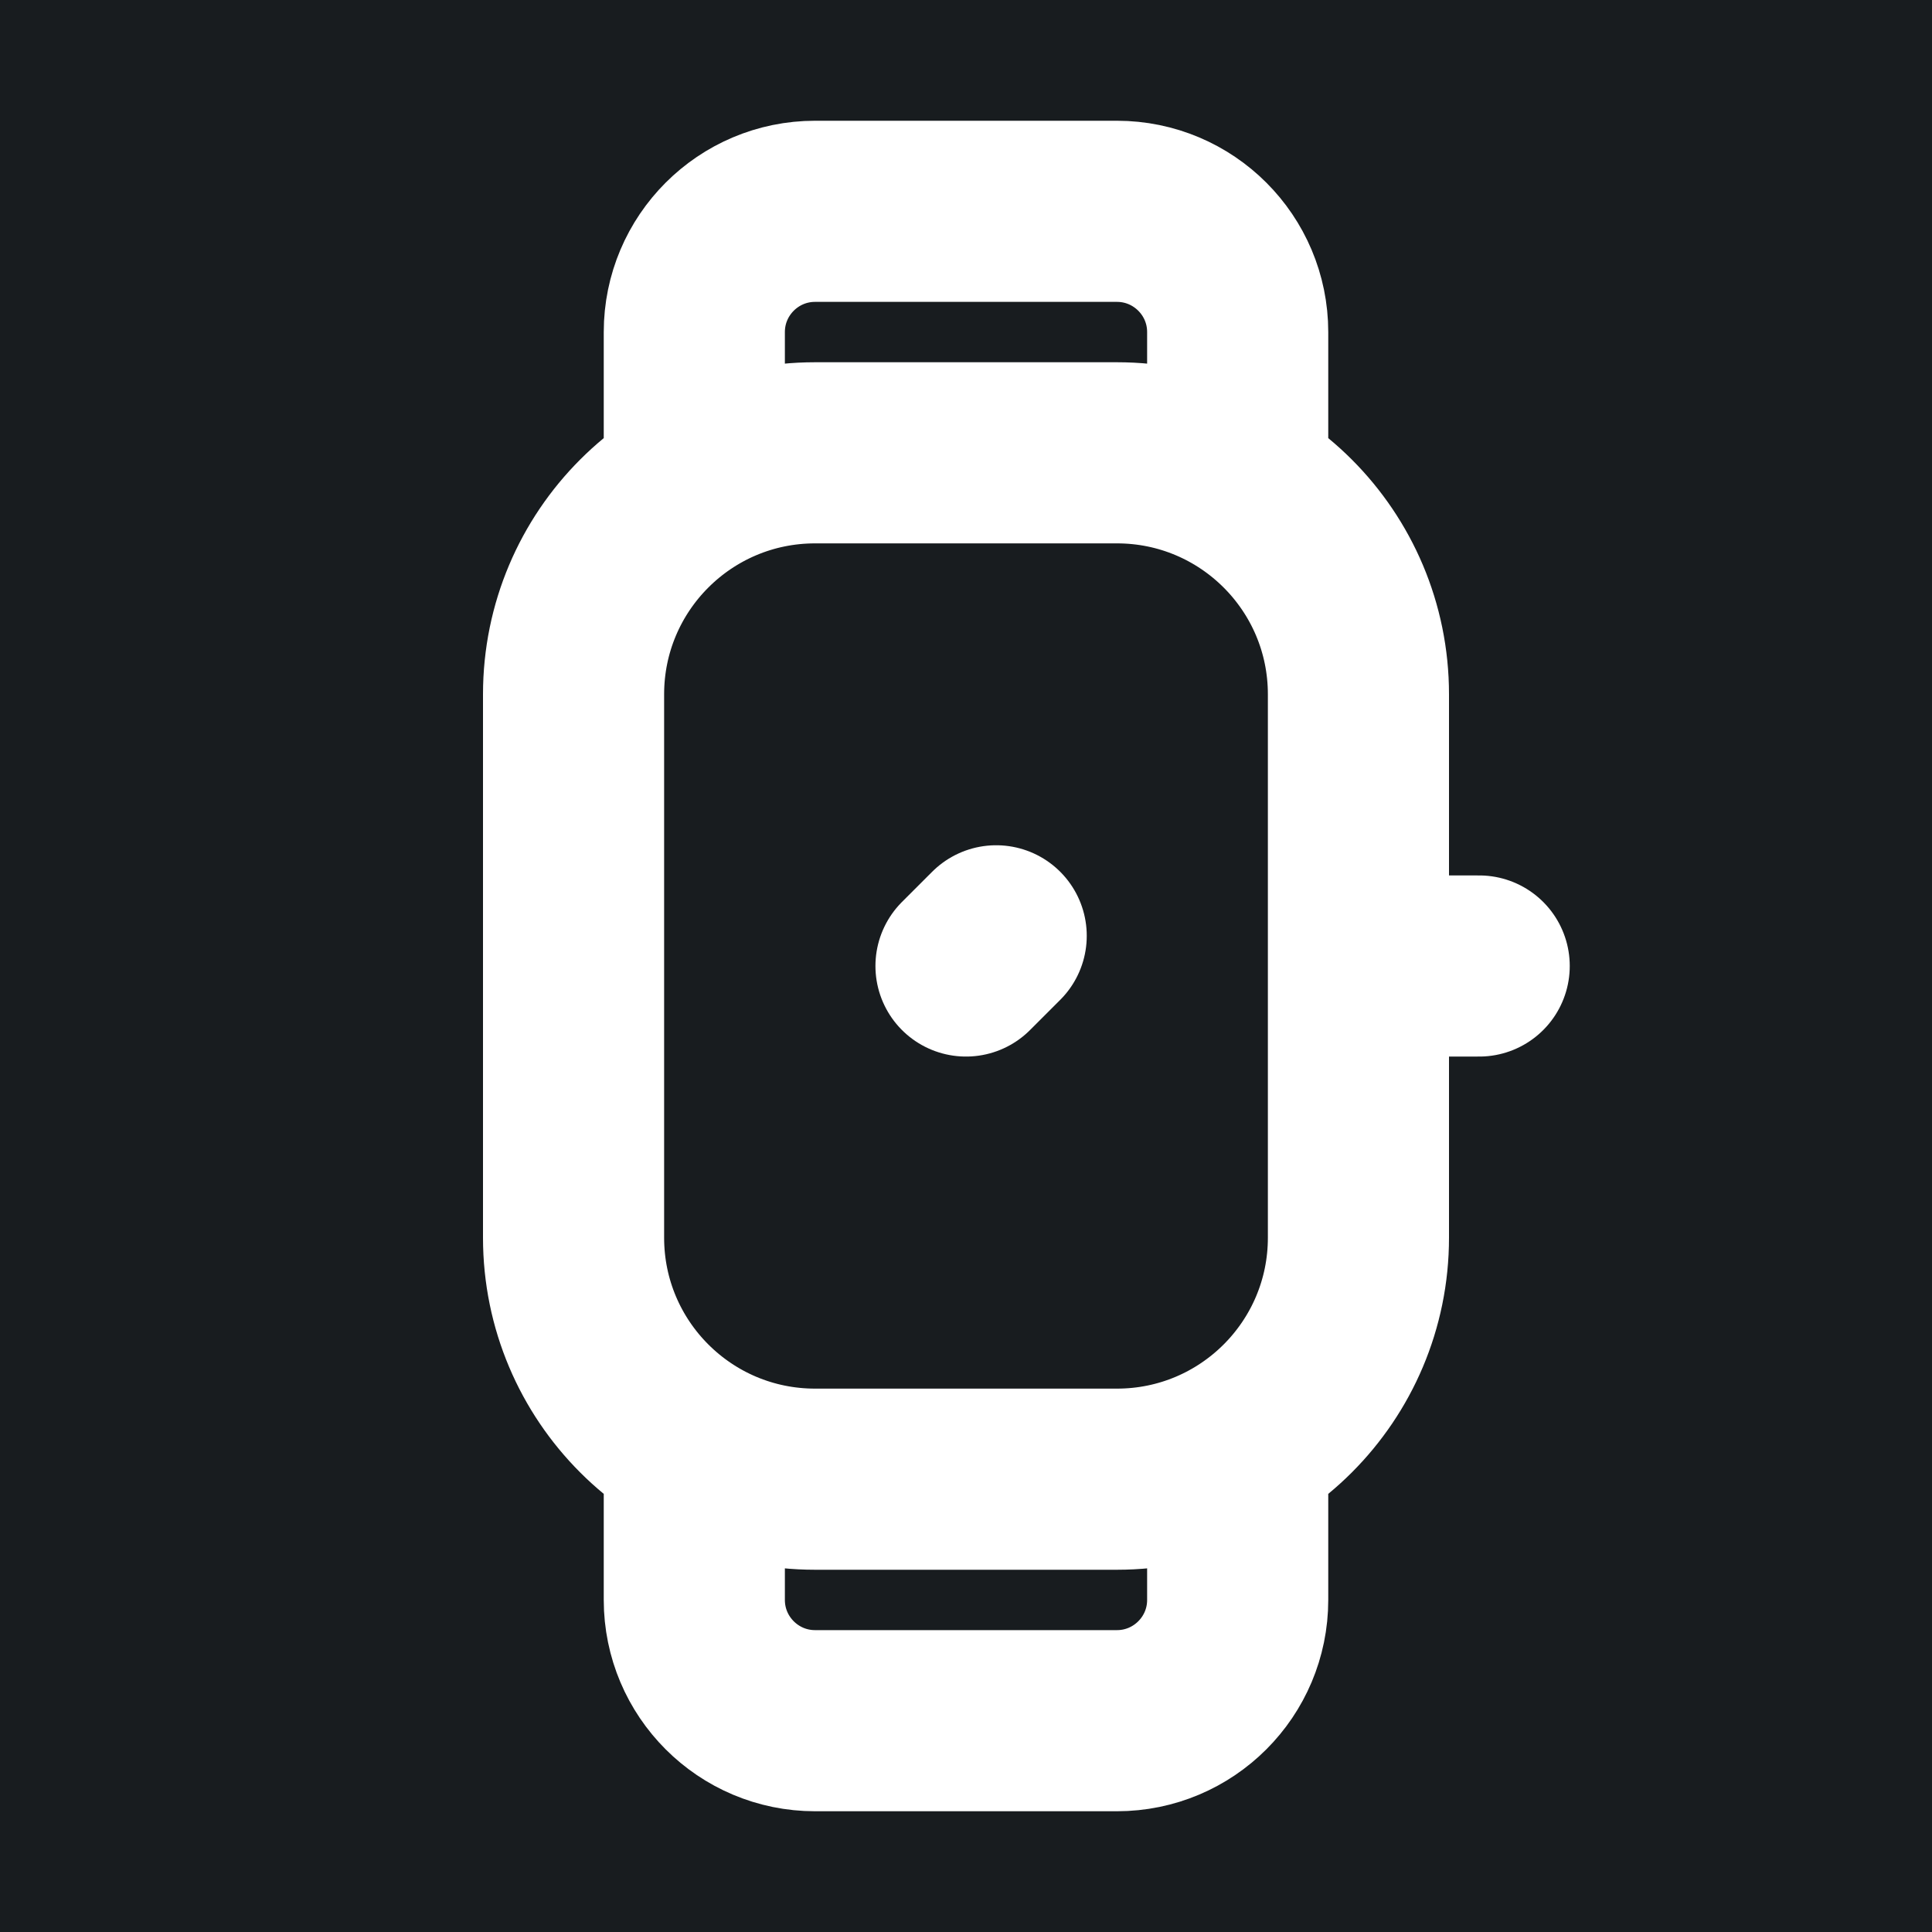<svg width="32" height="32" viewBox="0 0 16 16" fill="none" xmlns="http://www.w3.org/2000/svg">
<rect x="0" y="0" width="16" height="16" fill="#181c1f"/>
<path d="M11.5 8H12.25M5.75 12V13.25C5.75 13.802 6.198 14.25 6.75 14.25H9.25C9.802 14.25 10.25 13.802 10.25 13.25V12M5.75 4V2.75C5.75 2.198 6.198 1.75 6.75 1.75H9.25C9.802 1.75 10.25 2.198 10.25 2.75V4M8 8L8.25 7.75M4.75 10.25V5.75C4.75 4.645 5.645 3.75 6.75 3.75H9.25C10.355 3.75 11.25 4.645 11.25 5.75V10.25C11.25 11.355 10.355 12.25 9.25 12.25H6.75C5.645 12.25 4.75 11.355 4.75 10.25Z" stroke="#ffffff" stroke-width="1.5" stroke-linecap="round" stroke-linejoin="round"/>
</svg>

